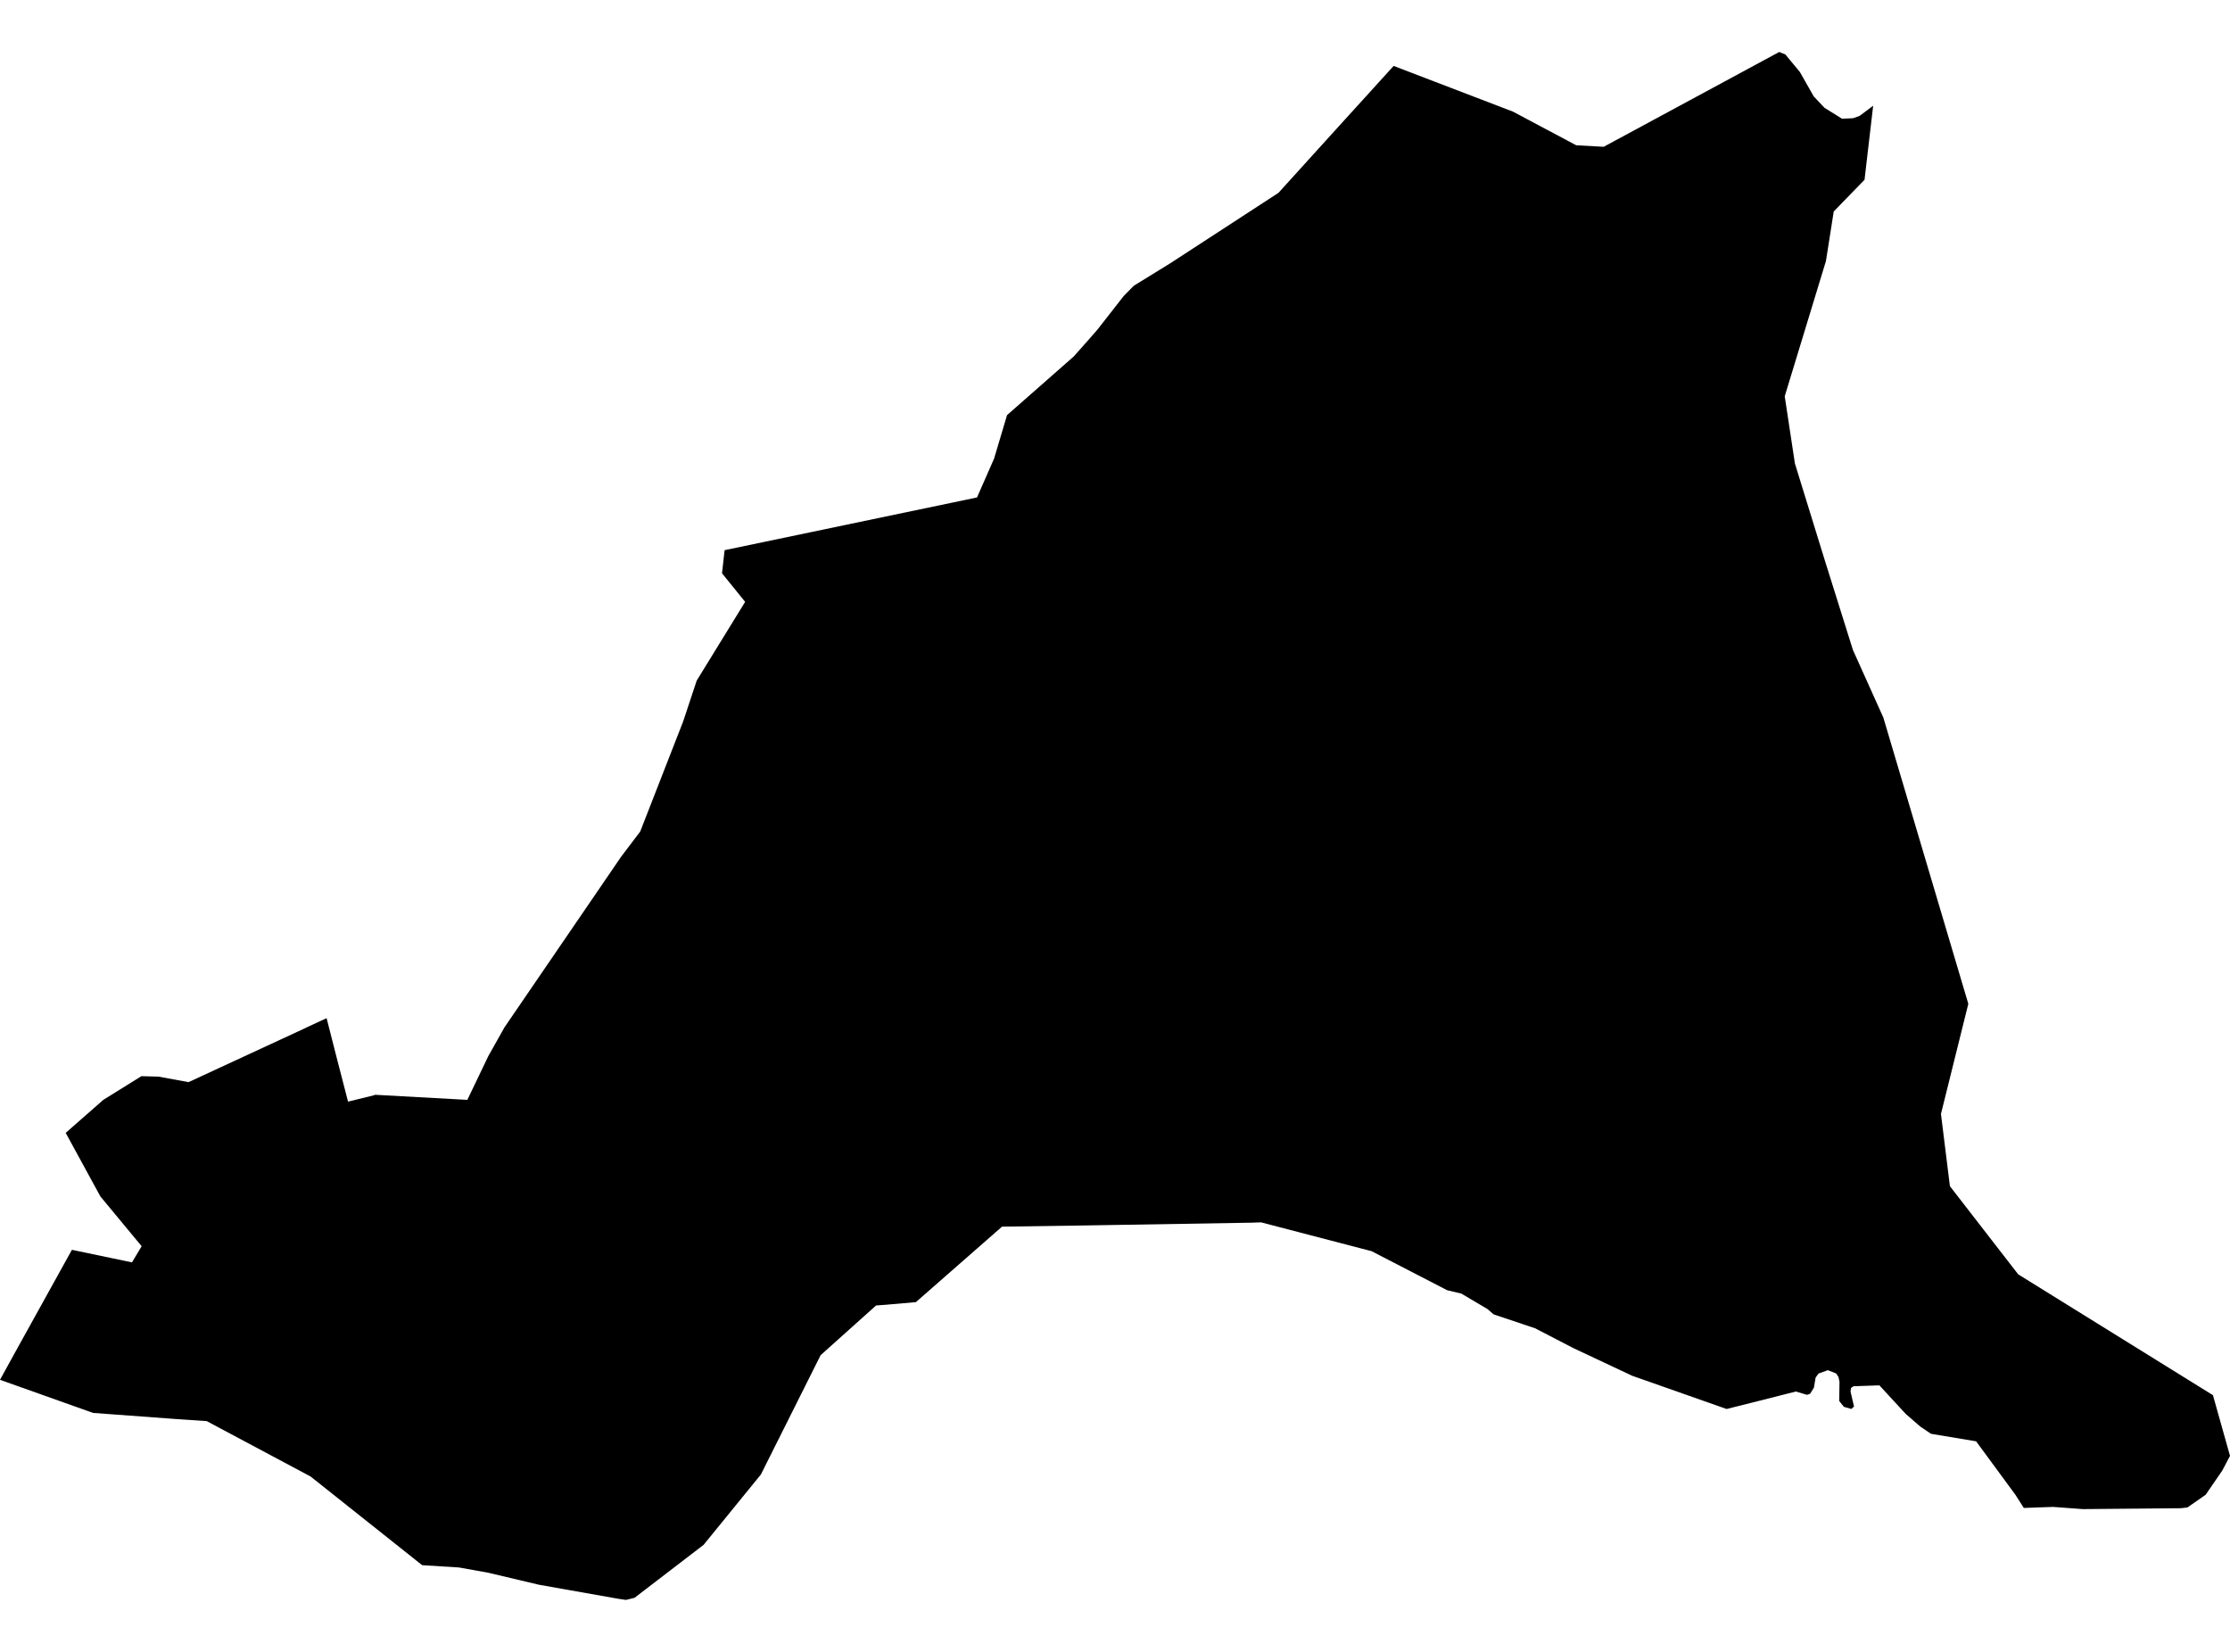 <?xml version='1.0'?>
<svg  baseProfile = 'tiny' width = '540' height = '400' stroke-linecap = 'round' stroke-linejoin = 'round' version='1.1' xmlns='http://www.w3.org/2000/svg'>
<path id='1927101001' title='1927101001'  d='M 453.593 25.603 452.238 37.179 451.503 43.525 444.043 51.213 442.156 63.208 432.175 95.962 434.645 112.25 441.687 135.062 448.691 157.392 456.05 173.743 476.632 243.077 470.008 269.739 472.174 287.23 488.716 308.585 535.871 337.844 540 352.536 538.138 356.082 534.11 361.947 529.703 365.025 528.157 365.215 504.371 365.43 497.151 364.898 490.071 365.151 488.044 361.972 478.519 349.015 467.589 347.191 465.005 345.443 461.484 342.391 455.1 335.462 448.831 335.678 448.235 336.096 448.109 336.957 448.957 340.592 448.311 341.175 446.513 340.668 445.373 339.262 445.436 334.614 445.195 333.436 444.613 332.574 442.612 331.789 440.357 332.612 439.66 333.562 439.242 336.02 438.318 337.502 437.57 337.755 434.873 336.957 423.917 339.731 418.103 341.187 395.241 333.144 381.042 326.469 371.695 321.631 361.689 318.275 360.169 316.97 353.849 313.234 350.454 312.436 332.139 302.974 305.376 295.995 303.134 296.071 262.806 296.743 242.642 297.034 221.781 315.311 214.536 315.944 212.142 316.121 198.716 328.154 184.252 357.045 170.382 374.081 153.651 386.911 151.573 387.418 149.61 387.127 130.51 383.745 118.262 380.844 111.156 379.565 102.227 379.008 75.198 357.526 50.068 344.126 42.266 343.594 22.545 342.137 0 334.12 3.939 326.963 17.416 302.645 31.956 305.685 34.299 301.771 24.306 289.713 15.908 274.324 25.015 266.332 34.249 260.594 38.39 260.708 45.661 262.038 73.412 249.195 74.59 248.625 79.086 246.547 81.455 255.831 84.279 266.762 90.422 265.255 90.84 265.103 113.17 266.332 118.224 255.781 122.15 248.789 150.421 207.435 155.031 201.355 165.43 174.693 168.71 164.801 180.439 145.739 174.841 138.823 175.461 133.225 236.587 120.458 240.716 111.06 243.857 100.522 259.981 86.348 262.844 83.131 265.719 79.851 272.115 71.669 274.547 69.199 283.363 63.765 309.594 46.691 320.904 34.203 337.472 15.964 366.375 27.034 381.688 35.178 388.338 35.545 417.584 19.751 430.845 12.582 432.327 13.19 435.835 17.42 439.204 23.348 441.814 26.109 446.044 28.744 448.704 28.63 450.312 28.06 453.593 25.603 Z' />
</svg>